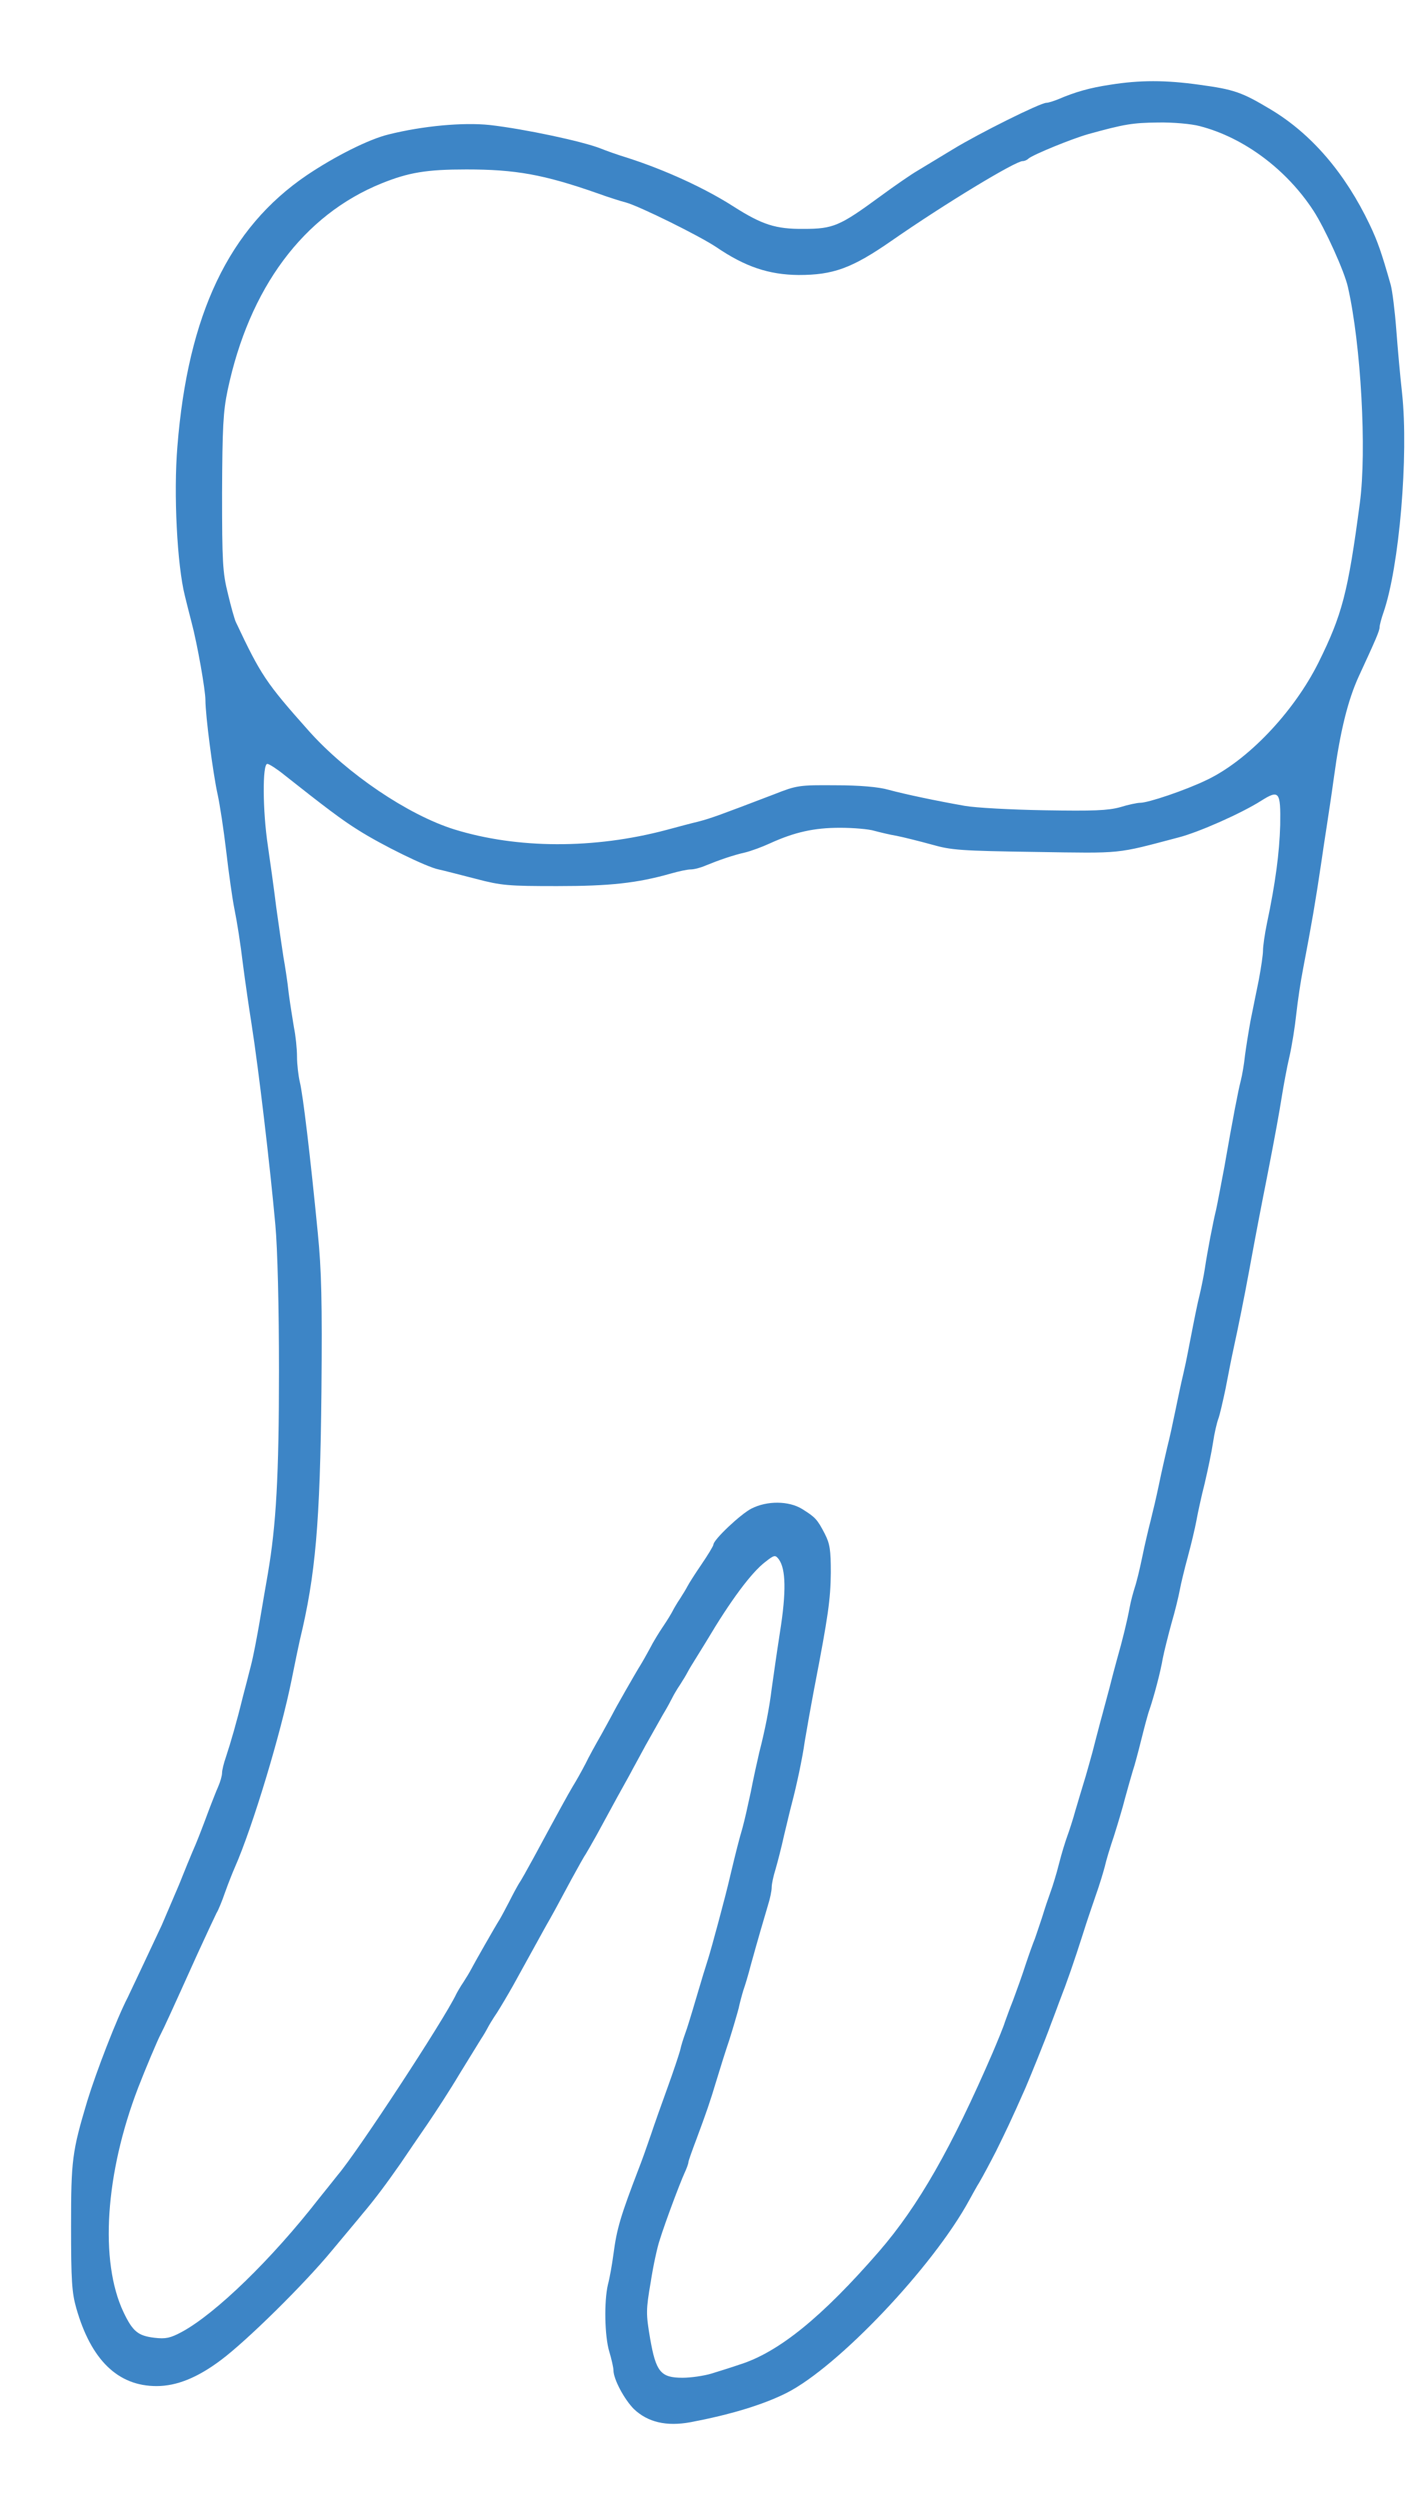 <?xml version="1.0" standalone="no"?>
<!DOCTYPE svg PUBLIC "-//W3C//DTD SVG 20010904//EN"
 "http://www.w3.org/TR/2001/REC-SVG-20010904/DTD/svg10.dtd">
<svg version="1.0" xmlns="http://www.w3.org/2000/svg"
 width="513pt" height="900pt" viewBox="0 0 513 900"
 preserveAspectRatio="xMidYMid meet">
<g transform="translate(0,900) scale(0.1,-0.1)"
fill="#3d85c6" stroke="none">
<path d="M4000 8695 c-74 -11 -126 -26 -187 -52 -17 -7 -36 -13 -43 -13 -22 0
-245 -111 -338 -168 -51 -31 -109 -66 -129 -78 -19 -11 -79 -52 -132 -91 -146
-107 -169 -117 -276 -117 -100 -1 -149 15 -250 79 -104 67 -248 133 -385 177
-36 11 -78 26 -95 33 -65 26 -277 71 -401 85 -95 10 -240 -3 -364 -34 -71 -17
-194 -79 -295 -147 -280 -190 -428 -500 -466 -977 -14 -170 -1 -425 27 -537 8
-33 19 -76 24 -95 21 -79 50 -244 50 -280 0 -55 27 -263 44 -340 8 -36 22
-128 31 -205 9 -77 22 -171 30 -210 8 -38 22 -126 30 -195 9 -69 23 -165 31
-215 26 -166 67 -514 86 -725 8 -87 13 -297 13 -525 0 -377 -10 -555 -40 -730
-8 -44 -21 -123 -30 -175 -9 -52 -22 -121 -30 -152 -8 -32 -22 -86 -31 -120
-21 -86 -44 -165 -60 -213 -8 -23 -14 -48 -14 -57 0 -10 -6 -32 -14 -50 -8
-18 -21 -52 -30 -75 -33 -89 -49 -129 -62 -158 -7 -16 -29 -70 -49 -120 -21
-49 -49 -115 -62 -145 -33 -71 -113 -240 -123 -261 -39 -75 -114 -269 -146
-374 -54 -181 -58 -210 -58 -450 0 -194 3 -240 19 -295 53 -186 150 -280 289
-280 72 0 147 30 231 93 93 69 301 274 400 394 44 53 94 112 110 132 45 53 86
108 137 181 24 36 69 101 99 145 30 44 82 124 114 178 33 54 68 110 77 125 10
15 21 34 25 42 4 8 19 33 34 55 14 22 40 66 58 98 34 62 82 149 117 212 27 47
35 62 93 170 24 44 47 85 51 90 4 6 21 36 39 68 66 122 95 174 119 217 13 25
40 73 58 107 19 34 47 83 62 110 16 26 31 55 35 63 4 8 16 29 27 45 11 17 23
37 27 45 4 8 19 33 33 55 14 22 30 49 37 60 85 143 160 244 210 282 33 26 36
26 49 9 25 -35 27 -116 4 -261 -12 -77 -25 -169 -30 -205 -9 -73 -24 -148 -45
-230 -7 -30 -21 -93 -30 -140 -10 -47 -23 -105 -30 -130 -12 -41 -23 -83 -46
-180 -14 -62 -67 -258 -78 -292 -6 -18 -25 -80 -42 -138 -17 -58 -35 -117 -41
-132 -5 -14 -14 -41 -18 -60 -5 -18 -25 -78 -45 -133 -20 -55 -47 -131 -60
-170 -13 -38 -33 -95 -45 -125 -64 -167 -78 -213 -90 -305 -5 -38 -14 -88 -20
-110 -14 -60 -12 -185 5 -241 8 -27 15 -57 15 -67 0 -32 39 -105 74 -140 50
-47 116 -63 204 -47 142 27 259 62 345 105 185 93 527 453 658 693 11 20 28
51 38 67 10 17 37 67 59 110 35 71 55 112 107 230 15 35 71 172 91 228 8 20
21 56 30 80 30 77 53 144 86 247 11 36 32 97 45 135 14 39 28 86 33 105 4 19
19 69 33 110 13 41 32 104 41 140 10 36 22 79 27 95 6 17 19 66 30 110 11 44
24 94 30 110 17 50 40 137 48 185 5 25 19 81 31 125 13 44 26 98 30 120 4 22
17 76 29 120 12 44 26 103 31 130 5 28 18 88 30 135 11 47 25 113 30 147 5 34
14 72 19 85 5 13 16 61 26 108 9 47 22 114 30 150 16 73 38 182 56 280 22 120
38 204 64 335 27 138 44 231 54 295 6 36 17 97 26 135 9 39 20 108 25 155 5
47 16 119 24 160 32 168 44 237 66 385 4 28 12 82 18 120 6 39 19 124 28 190
22 162 50 275 89 360 61 132 75 164 75 177 0 7 6 30 14 53 57 164 91 565 67
790 -7 61 -16 164 -21 230 -5 66 -14 138 -20 160 -33 116 -47 156 -75 215 -89
187 -211 329 -359 417 -102 61 -130 71 -256 88 -121 17 -214 17 -320 0z m322
-149 c159 -41 313 -156 410 -305 41 -63 112 -219 124 -275 47 -207 68 -588 43
-776 -43 -325 -64 -403 -149 -575 -90 -180 -256 -354 -405 -424 -75 -36 -208
-81 -237 -81 -11 0 -44 -7 -73 -16 -44 -12 -96 -14 -272 -11 -120 2 -249 9
-288 16 -102 18 -212 41 -275 58 -35 10 -103 16 -190 16 -130 1 -139 0 -220
-32 -199 -76 -226 -86 -275 -99 -22 -5 -74 -19 -115 -30 -260 -69 -536 -68
-763 2 -167 52 -387 201 -523 353 -156 175 -174 202 -265 395 -4 9 -17 54 -28
101 -19 75 -21 116 -21 363 1 235 4 293 20 369 78 369 273 631 555 745 97 39
161 50 305 50 177 0 278 -18 470 -85 41 -15 89 -30 105 -34 48 -13 265 -120
326 -161 103 -70 188 -99 296 -100 125 0 192 24 336 124 193 134 445 286 471
286 7 0 16 4 21 9 16 14 155 71 215 88 130 36 160 41 252 42 54 1 120 -5 150
-13z m-3300 -2334 c148 -117 210 -164 268 -200 85 -54 246 -133 290 -142 19
-4 80 -20 135 -34 91 -24 117 -26 292 -26 192 0 289 11 409 45 28 8 60 15 72
15 12 0 36 6 54 14 49 20 98 37 142 47 21 5 62 20 90 33 88 40 158 56 252 56
49 0 105 -5 124 -11 19 -5 55 -14 80 -18 25 -5 81 -19 125 -31 73 -21 107 -23
375 -27 319 -5 287 -8 515 52 74 19 227 87 298 132 65 41 71 34 69 -87 -3
-101 -17 -208 -48 -355 -8 -38 -14 -82 -14 -97 0 -15 -7 -62 -15 -105 -9 -43
-22 -109 -30 -148 -7 -38 -16 -95 -20 -125 -3 -30 -10 -71 -15 -90 -10 -39
-29 -138 -59 -310 -12 -63 -25 -133 -30 -155 -11 -45 -31 -148 -41 -215 -4
-25 -12 -65 -18 -90 -10 -41 -16 -71 -42 -205 -4 -22 -12 -60 -18 -85 -6 -25
-18 -81 -27 -125 -9 -44 -22 -105 -30 -135 -7 -30 -21 -91 -30 -135 -9 -44
-23 -102 -30 -130 -7 -27 -21 -86 -30 -130 -9 -44 -21 -93 -27 -110 -5 -16
-14 -48 -18 -70 -9 -50 -28 -126 -45 -185 -7 -25 -20 -74 -29 -110 -10 -36
-23 -87 -31 -115 -7 -27 -21 -79 -30 -115 -10 -36 -23 -83 -30 -105 -7 -22
-20 -67 -30 -100 -9 -33 -23 -76 -30 -95 -7 -19 -21 -64 -30 -100 -9 -36 -23
-81 -30 -100 -7 -19 -21 -60 -30 -90 -10 -30 -22 -66 -27 -80 -6 -14 -21 -56
-34 -95 -12 -38 -33 -95 -44 -125 -12 -30 -25 -66 -30 -80 -4 -14 -24 -63 -44
-110 -148 -342 -267 -551 -409 -715 -205 -236 -362 -364 -504 -408 -29 -10
-74 -24 -100 -32 -27 -8 -73 -15 -104 -15 -79 0 -96 21 -117 142 -15 88 -15
102 2 201 9 59 24 128 33 154 20 64 71 200 89 240 8 17 14 34 14 39 0 4 13 41
29 83 36 97 48 131 72 211 11 36 31 101 46 145 14 44 29 96 34 115 4 19 12 49
17 65 6 17 18 56 26 88 26 94 48 169 62 216 8 25 14 54 14 66 0 12 6 41 14 66
7 24 21 78 30 119 10 41 22 93 28 115 18 68 39 167 47 225 5 30 20 116 34 190
51 264 59 322 60 418 0 82 -3 104 -22 141 -27 52 -34 59 -82 89 -48 29 -125
30 -182 1 -39 -20 -137 -112 -137 -130 0 -4 -19 -36 -43 -71 -24 -35 -46 -70
-50 -78 -4 -8 -16 -28 -27 -45 -11 -16 -23 -37 -27 -45 -4 -8 -19 -33 -34 -55
-15 -22 -37 -58 -48 -80 -12 -22 -26 -47 -31 -55 -18 -28 -96 -165 -103 -180
-4 -8 -23 -42 -41 -75 -19 -33 -45 -80 -57 -105 -13 -25 -33 -61 -45 -80 -20
-34 -46 -81 -140 -255 -24 -44 -48 -87 -54 -95 -5 -8 -21 -37 -35 -65 -14 -27
-30 -57 -35 -65 -16 -25 -95 -164 -103 -180 -4 -8 -16 -28 -27 -45 -11 -16
-23 -37 -27 -45 -42 -89 -355 -567 -427 -651 -8 -10 -38 -48 -68 -85 -169
-217 -371 -413 -493 -479 -41 -22 -58 -26 -99 -21 -59 7 -78 23 -111 92 -87
184 -66 500 53 809 24 62 70 172 82 194 9 17 35 73 131 286 33 72 64 138 69
148 6 9 20 43 31 75 11 31 27 71 34 87 64 144 167 485 206 680 11 55 24 118
29 140 57 235 73 422 78 895 3 325 0 438 -13 570 -27 277 -54 503 -65 545 -5
22 -10 63 -10 91 0 28 -5 76 -11 105 -5 30 -14 86 -19 124 -4 39 -13 97 -19
130 -5 33 -17 114 -26 180 -8 66 -22 165 -30 220 -19 126 -20 295 -2 295 6 0
33 -17 59 -38z"/>
</g>
</svg>

